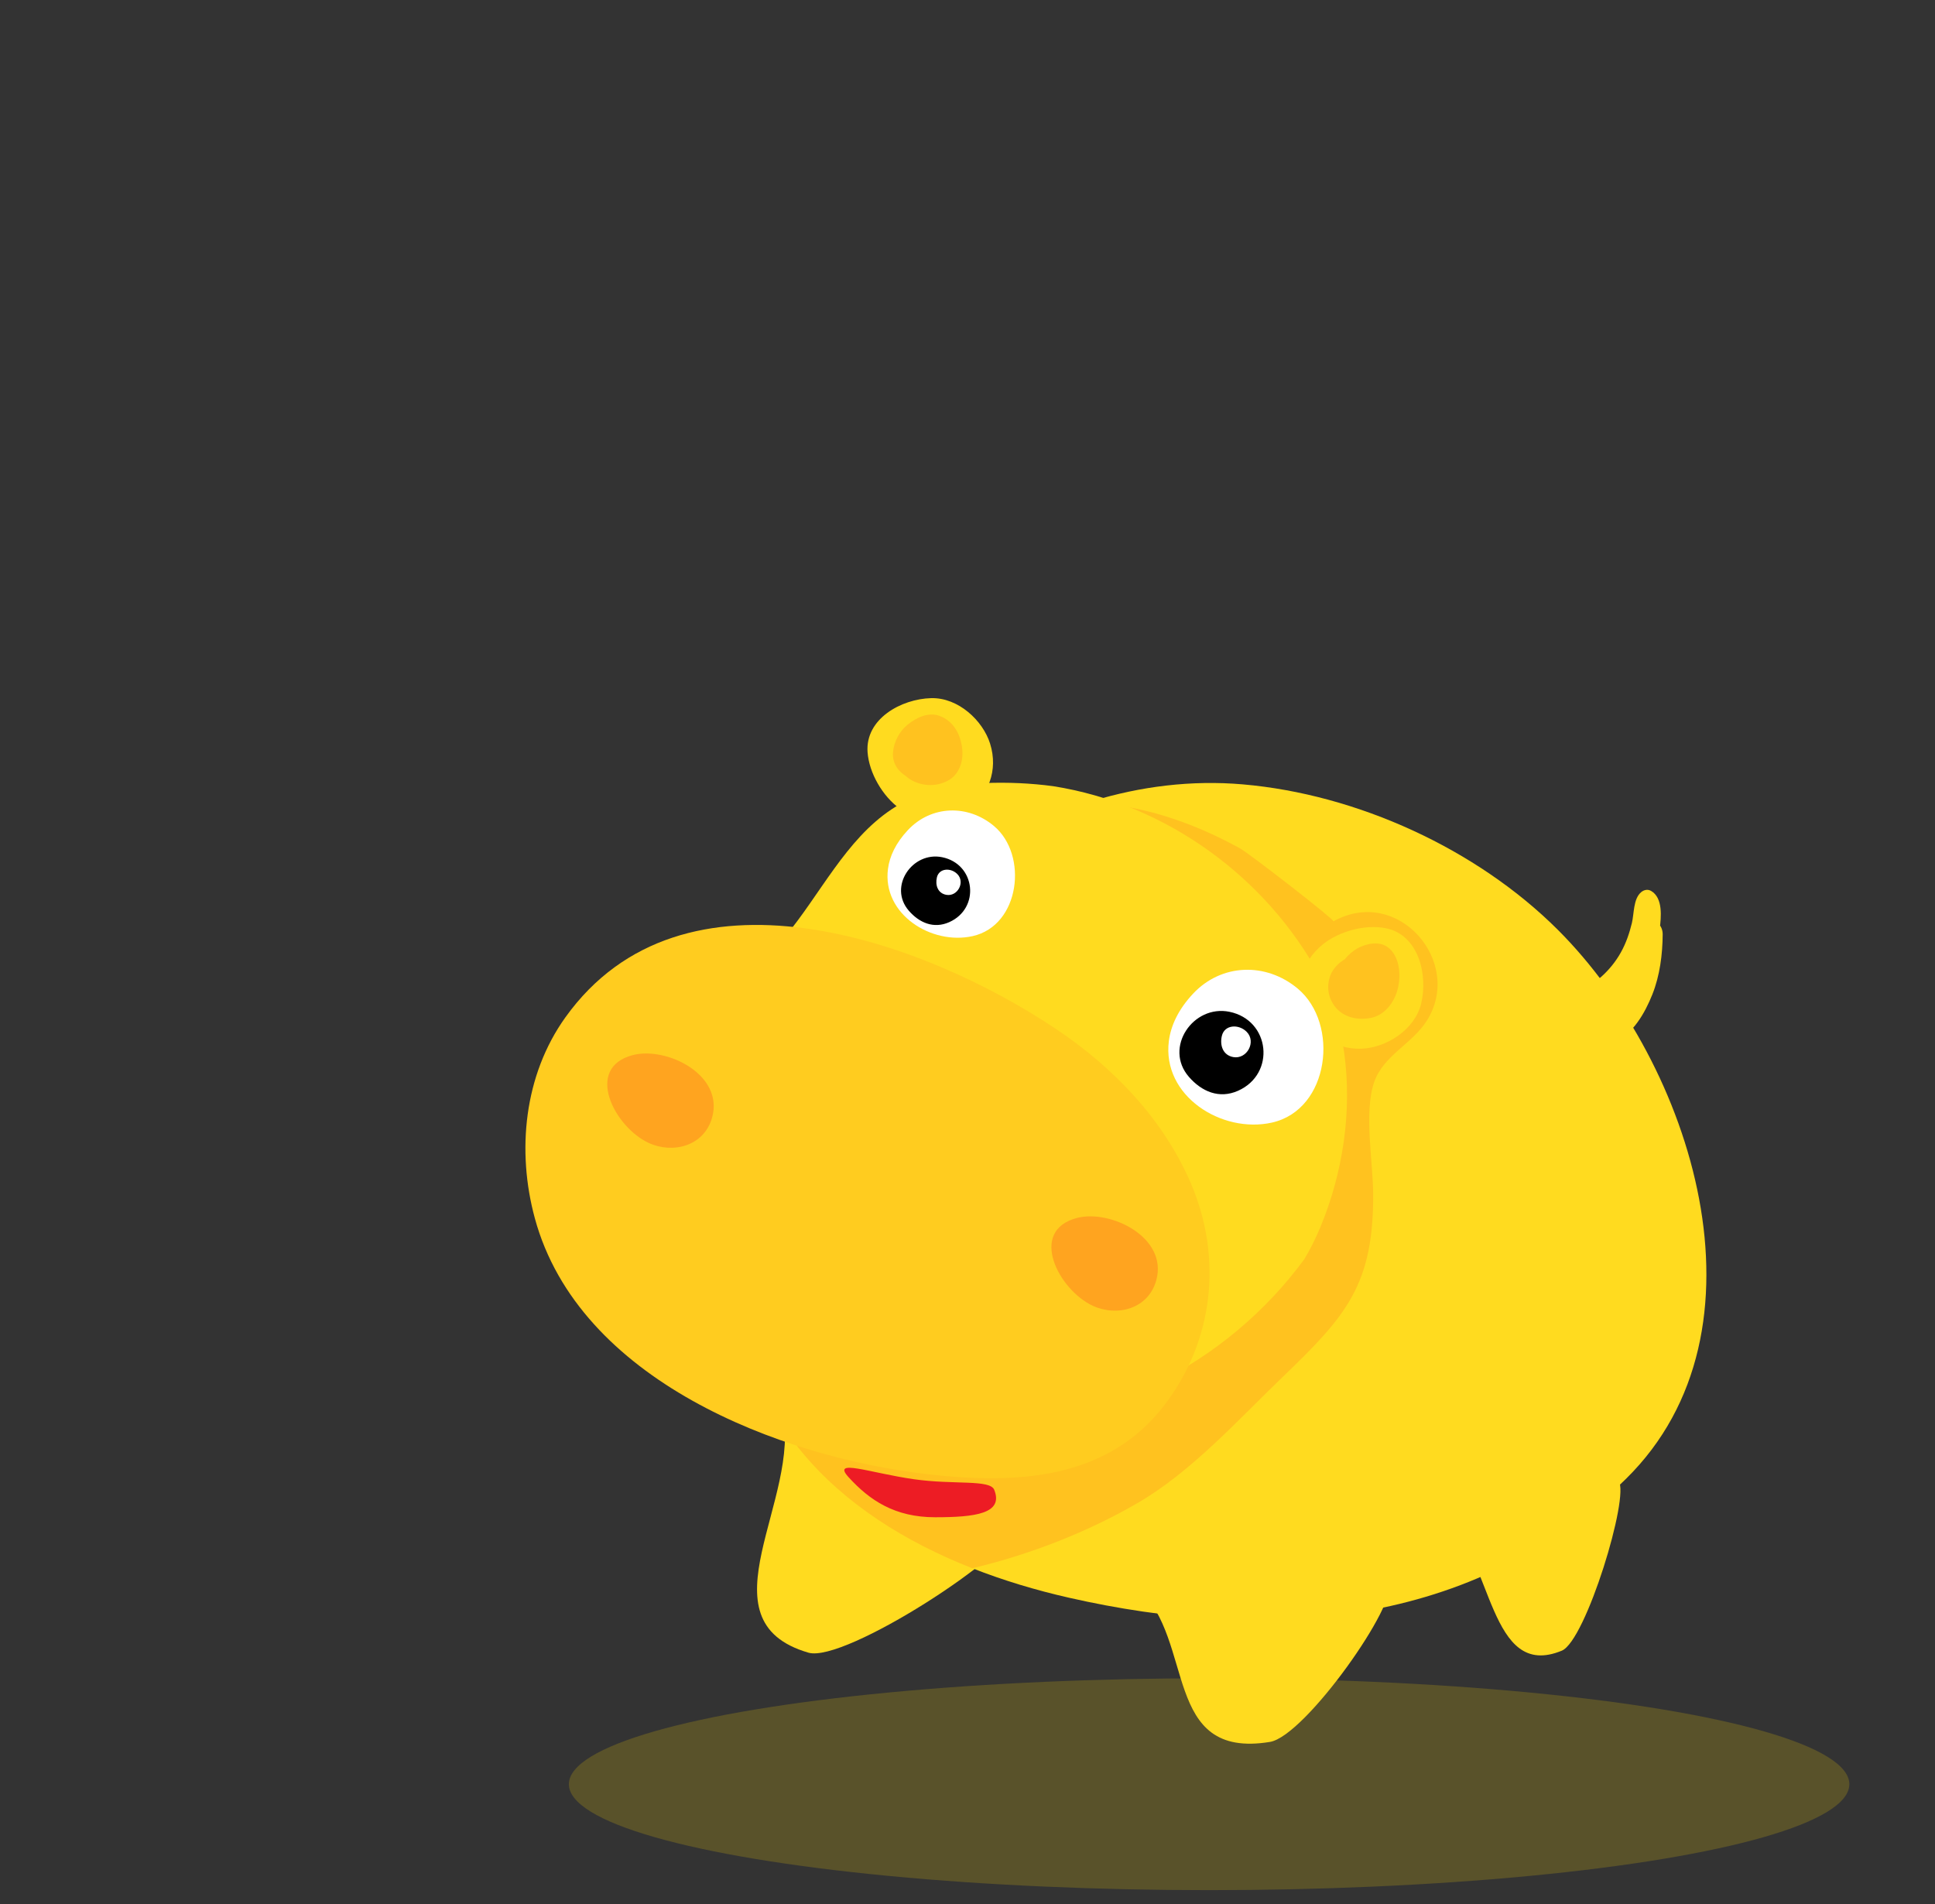 <svg id="e3bhcafy9dwd1" xmlns="http://www.w3.org/2000/svg" xmlns:xlink="http://www.w3.org/1999/xlink" viewBox="0 0 733.06 721.45" shape-rendering="geometricPrecision" text-rendering="geometricPrecision" width="733.06" height="721.45"><rect x="0" y="0" width="733.06" height="721.45" fill="#333333" stroke="none"/><style><![CDATA[#e3bhcafy9dwd3_ts {animation: e3bhcafy9dwd3_ts__ts 2000ms linear 1 normal forwards}@keyframes e3bhcafy9dwd3_ts__ts { 0% {transform: translate(458.06px,675.95px) scale(0.882,0.882)} 15% {transform: translate(458.06px,675.95px) scale(1,1);animation-timing-function: cubic-bezier(0.42,0,0.58,1)} 30% {transform: translate(458.06px,675.95px) scale(0.684,0.684);animation-timing-function: cubic-bezier(0.42,0,0.58,1)} 45% {transform: translate(458.06px,675.95px) scale(1,1)} 100% {transform: translate(458.06px,675.95px) scale(1,1)} }#e3bhcafy9dwd5_ts {animation: e3bhcafy9dwd5_ts__ts 2000ms linear 1 normal forwards}@keyframes e3bhcafy9dwd5_ts__ts { 0% {transform: translate(30.655px,369.299px) scale(0,0)} 30% {transform: translate(30.655px,369.299px) scale(0,0);animation-timing-function: cubic-bezier(0.68,-0.55,0.265,1.55)} 40% {transform: translate(30.655px,369.299px) scale(1,1)} 100% {transform: translate(30.655px,369.299px) scale(1,1)} }#e3bhcafy9dwd7_ts {animation: e3bhcafy9dwd7_ts__ts 2000ms linear 1 normal forwards}@keyframes e3bhcafy9dwd7_ts__ts { 0% {transform: translate(107.055px,228.509px) scale(0,0)} 40% {transform: translate(107.055px,228.509px) scale(0,0);animation-timing-function: cubic-bezier(0.68,-0.55,0.265,1.55)} 50% {transform: translate(107.055px,228.509px) scale(1,1)} 100% {transform: translate(107.055px,228.509px) scale(1,1)} }#e3bhcafy9dwd9_ts {animation: e3bhcafy9dwd9_ts__ts 2000ms linear 1 normal forwards}@keyframes e3bhcafy9dwd9_ts__ts { 0% {transform: translate(227.485px,123.24px) scale(0,0)} 50% {transform: translate(227.485px,123.24px) scale(0,0);animation-timing-function: cubic-bezier(0.68,-0.55,0.265,1.55)} 60% {transform: translate(227.485px,123.24px) scale(1,1)} 100% {transform: translate(227.485px,123.24px) scale(1,1)} }#e3bhcafy9dwd11_ts {animation: e3bhcafy9dwd11_ts__ts 2000ms linear 1 normal forwards}@keyframes e3bhcafy9dwd11_ts__ts { 0% {transform: translate(364.875px,68.095px) scale(0,0)} 60% {transform: translate(364.875px,68.095px) scale(0,0);animation-timing-function: cubic-bezier(0.68,-0.55,0.265,1.55)} 70% {transform: translate(364.875px,68.095px) scale(1,1)} 100% {transform: translate(364.875px,68.095px) scale(1,1)} }#e3bhcafy9dwd12_to {animation: e3bhcafy9dwd12_to__to 2000ms linear 1 normal forwards}@keyframes e3bhcafy9dwd12_to__to { 0% {transform: translate(431.208px,460.817px)} 15% {transform: translate(431.208px,460.817px);animation-timing-function: cubic-bezier(0.42,0,0.58,1)} 30% {transform: translate(426.618px,362.952px);animation-timing-function: cubic-bezier(0.42,0,0.58,1)} 45% {transform: translate(426.618px,454.933px)} 100% {transform: translate(426.618px,454.933px)} }#e3bhcafy9dwd12_ts {animation: e3bhcafy9dwd12_ts__ts 2000ms linear 1 normal forwards}@keyframes e3bhcafy9dwd12_ts__ts { 0% {transform: scale(0.8,0.8);animation-timing-function: cubic-bezier(0.42,0,0.58,1)} 15% {transform: scale(1,1)} 100% {transform: scale(1,1)} }#e3bhcafy9dwd36_ts {animation: e3bhcafy9dwd36_ts__ts 2000ms linear 1 normal forwards}@keyframes e3bhcafy9dwd36_ts__ts { 0% {transform: translate(440.863px,7.547px) scale(0,0)} 70% {transform: translate(440.863px,7.547px) scale(0,0)} 80% {transform: translate(440.863px,7.547px) scale(1,1)} 100% {transform: translate(440.863px,7.547px) scale(1,1)} }#e3bhcafy9dwd37_ts {animation: e3bhcafy9dwd37_ts__ts 2000ms linear 1 normal forwards}@keyframes e3bhcafy9dwd37_ts__ts { 0% {transform: translate(466.869px,69.781px) scale(0,0)} 75% {transform: translate(466.869px,69.781px) scale(0,0)} 80% {transform: translate(466.869px,69.781px) scale(1,1)} 100% {transform: translate(466.869px,69.781px) scale(1,1)} }#e3bhcafy9dwd38_ts {animation: e3bhcafy9dwd38_ts__ts 2000ms linear 1 normal forwards}@keyframes e3bhcafy9dwd38_ts__ts { 0% {transform: translate(496.485px,66.725px) scale(0,0)} 80% {transform: translate(496.485px,66.725px) scale(0,0)} 85% {transform: translate(496.485px,66.725px) scale(1,1)} 100% {transform: translate(496.485px,66.725px) scale(1,1)} }#e3bhcafy9dwd39_ts {animation: e3bhcafy9dwd39_ts__ts 2000ms linear 1 normal forwards}@keyframes e3bhcafy9dwd39_ts__ts { 0% {transform: translate(497.757px,-0.001px) scale(0,0)} 75% {transform: translate(497.757px,-0.001px) scale(0,0)} 85% {transform: translate(497.757px,-0.001px) scale(1,1)} 100% {transform: translate(497.757px,-0.001px) scale(1,1)} }#e3bhcafy9dwd40_ts {animation: e3bhcafy9dwd40_ts__ts 2000ms linear 1 normal forwards}@keyframes e3bhcafy9dwd40_ts__ts { 0% {transform: translate(525.519px,71.332px) scale(0,0)} 85% {transform: translate(525.519px,71.332px) scale(0,0)} 90% {transform: translate(525.519px,71.332px) scale(1,1)} 100% {transform: translate(525.519px,71.332px) scale(1,1)} }#e3bhcafy9dwd41_ts {animation: e3bhcafy9dwd41_ts__ts 2000ms linear 1 normal forwards}@keyframes e3bhcafy9dwd41_ts__ts { 0% {transform: translate(547.599px,23.876px) scale(0,0)} 80% {transform: translate(547.599px,23.876px) scale(0,0)} 90% {transform: translate(547.599px,23.876px) scale(1,1)} 100% {transform: translate(547.599px,23.876px) scale(1,1)} }]]></style><g id="e3bhcafy9dwd2"><g id="e3bhcafy9dwd3_ts" transform="translate(458.06,675.95) scale(0.882,0.882)"><ellipse id="e3bhcafy9dwd3" rx="275" ry="45.5" transform="translate(-0,0)" opacity="0.3" fill="rgb(179,154,22)" stroke="none" stroke-width="1"/></g><g id="e3bhcafy9dwd4"><g id="e3bhcafy9dwd5_ts" transform="translate(30.655,369.299) scale(0,0)"><path id="e3bhcafy9dwd5" d="M51.61,400.89L51.61,400.89C46.24,400.89,41.89,396.54,41.89,391.17L41.89,381.43C41.89,376.06,37.54,371.71,32.17,371.71L29.14,371.71C23.77,371.71,19.42,376.06,19.42,381.43L19.42,391.17C19.42,396.54,15.07,400.89,9.7,400.89L9.7,400.89C4.33,400.89,-0.02,396.54,-0.02,391.17L-0.02,339.05C-0.02,333.68,4.33,329.33,9.7,329.33L9.7,329.33C15.07,329.33,19.42,333.68,19.42,339.05L19.42,346.15C19.42,351.52,23.77,355.87,29.14,355.87L32.17,355.87C37.54,355.87,41.89,351.52,41.89,346.15L41.89,339.05C41.89,333.68,46.24,329.33,51.61,329.33L51.61,329.33C56.98,329.33,61.33,333.68,61.33,339.05L61.33,391.17C61.33,396.54,56.98,400.89,51.61,400.89Z" transform="translate(-30.655,-369.299)" fill="rgb(255,219,31)" stroke="none" stroke-width="1"/></g></g><g id="e3bhcafy9dwd6"><g id="e3bhcafy9dwd7_ts" transform="translate(107.055,228.509) scale(0,0)"><path id="e3bhcafy9dwd7" d="M128.64,276.65L85.47,276.65C81.17,276.65,77.69,273.17,77.69,268.87L77.69,185.5C77.69,181.2,81.17,177.72,85.47,177.72L128.64,177.72C132.94,177.72,136.42,181.2,136.42,185.5L136.42,191.39C136.42,195.69,132.94,199.17,128.64,199.17L112.2,199.17C107.9,199.17,104.42,202.65,104.42,206.95L104.42,206.95C104.42,211.25,107.9,214.73,112.2,214.73L126.28,214.73C130.58,214.73,134.06,218.21,134.06,222.51L134.06,228.4C134.06,232.7,130.58,236.18,126.28,236.18L112.2,236.18C107.9,236.18,104.42,239.66,104.42,243.96L104.42,247.07C104.42,251.37,107.9,254.85,112.2,254.85L128.64,254.85C132.94,254.85,136.42,258.33,136.42,262.63L136.42,268.86C136.43,273.16,132.94,276.65,128.64,276.65Z" transform="translate(-107.055,-227.185)" fill="rgb(255,219,31)" stroke="none" stroke-width="1"/></g></g><g id="e3bhcafy9dwd8"><g id="e3bhcafy9dwd9_ts" transform="translate(227.485,123.24) scale(0,0)"><path id="e3bhcafy9dwd9" d="M199.05,157.17L199.05,89.31C199.05,84.08,203.29,79.84,208.52,79.84L213.03,79.84C218.26,79.84,222.5,84.08,222.5,89.31L222.5,138.23C222.5,143.46,226.74,147.7,231.97,147.7L246.45,147.7C251.68,147.7,255.92,151.94,255.92,157.17L255.92,157.17C255.92,162.4,251.68,166.64,246.45,166.64L208.52,166.64C203.29,166.63,199.05,162.39,199.05,157.17Z" transform="translate(-227.485,-123.24)" fill="rgb(255,219,31)" stroke="none" stroke-width="1"/></g></g><g id="e3bhcafy9dwd10"><g id="e3bhcafy9dwd11_ts" transform="translate(364.875,68.095) scale(0,0)"><path id="e3bhcafy9dwd11" d="M390.44,55.28C390.44,63.15,388.12,69.23,383.48,73.52C378.84,77.81,372.24,79.95,363.7,79.95L361.82,79.95C359.9,79.95,358.35,81.5,358.35,83.42L358.35,99.85C358.35,101.77,356.8,103.32,354.88,103.32L342.78,103.32C340.86,103.32,339.31,101.77,339.31,99.85L339.31,36.34C339.31,34.42,340.86,32.87,342.78,32.87L363.7,32.87C372.6,32.87,379.28,34.81,383.75,38.7C388.21,42.59,390.44,48.12,390.44,55.28ZM358.35,60.97C358.35,62.89,359.9,64.44,361.82,64.44L361.82,64.44C364.68,64.44,366.95,63.64,368.64,62.03C370.33,60.42,371.17,58.21,371.17,55.38C371.17,50.63,368.53,48.25,363.27,48.25L361.82,48.25C359.9,48.25,358.35,49.8,358.35,51.72L358.35,60.97Z" transform="translate(-364.875,-68.095)" fill="rgb(255,219,31)" stroke="none" stroke-width="1"/></g></g><g id="e3bhcafy9dwd12_to" transform="translate(431.208,460.817)"><g id="e3bhcafy9dwd12_ts" transform="scale(0.8,0.8)"><g id="e3bhcafy9dwd12" transform="translate(-451.25,-438.957)"><path id="e3bhcafy9dwd13" d="M689.37,285.47C685.65,288.66,686.11,295.59,685.02,300.07C683.82,304.98,682.27,309.53,679.81,313.95C674.97,322.64,667.31,329.35,658.3,333.46C651.39,336.61,655.05,347.39,662.04,347.29C673.07,347.12,681.6,342,688.21,333.44C693.96,326,696.82,316.36,699.35,307.44C694.46,306.78,689.57,306.12,684.67,305.45C684.63,319.83,681.36,335.36,669.15,344.41C661.72,349.92,667.91,360.77,676.41,356.83C685.56,352.58,691.19,342.74,694.75,333.78C698.27,324.91,699.54,314.94,699.61,305.45C699.67,296.92,687.27,295.4,684.93,303.46C682.85,310.64,680.94,316.91,677.2,323.11C673.73,328.87,669,332.3,662.03,332.44C663.28,337.05,664.53,341.66,665.77,346.27C677.07,341.07,686.15,332,692.05,321.11C695.07,315.54,697.42,309.2,698.2,302.89C698.89,297.28,699.84,288.17,694.12,284.84C692.52,283.92,690.73,284.31,689.37,285.47L689.37,285.47Z" fill="rgb(255,219,31)" stroke="none" stroke-width="1"/><path id="e3bhcafy9dwd14" d="M282.66,530.91C292.38,572.53,242.9,630.37,295.07,645.58C312.28,650.6,393.04,597.89,392.47,586.09L282.66,530.91Z" fill="rgb(255,219,31)" stroke="none" stroke-width="1"/><path id="e3bhcafy9dwd15" d="M682.23,563.26C610.07,634.23,511.56,640.73,418.47,619.56C402.79,616,387.36,611.37,372.67,605.59C308.78,580.48,258.59,533.53,261.02,456.81C262.52,409.39,281.49,364.78,309.74,327.34C339.04,288.51,381.82,256.87,429.38,242.34C452.37,235.31,476.48,232.29,500.73,234.38C554.86,239.05,611.6,264.94,650.02,303.32C713.6,366.86,753.92,492.74,682.23,563.26Z" fill="rgb(255,219,31)" stroke="none" stroke-width="1"/><path id="e3bhcafy9dwd16" d="M587.85,346.4C580.88,357.32,567.4,362.75,563,375.32C558.02,389.55,562.47,413.38,562.51,428.61C562.63,471.16,549.98,485.89,520.02,514.66C498.69,535.15,476.46,559.96,450.78,574.81C427.63,588.21,400.83,598.88,372.67,605.61C308.78,580.5,258.59,533.55,261.02,456.83C262.52,409.41,281.49,364.8,309.74,327.36C339.04,288.53,381.82,256.89,429.38,242.36C436.26,243.31,443.15,244.41,450.05,245.84C467.17,249.39,483.99,256.18,499.29,264.59C503.96,267.16,544.6,298.74,543.7,299.24C574.29,282.18,605.57,318.61,587.85,346.4Z" fill="rgb(255,194,31)" stroke="none" stroke-width="1"/><path id="e3bhcafy9dwd17" d="M381.1,215.08C389.16,240.79,360.65,262.05,338.25,245.82C330.23,240.01,323.81,229.07,323.08,219.17C321.92,203.3,339.07,193.92,353.18,193.55C366.03,193.21,377.68,204.16,381.1,215.08Z" fill="rgb(255,219,31)" stroke="none" stroke-width="1"/><path id="e3bhcafy9dwd18" d="M557.12,359.55C530.2,360.59,517.16,327.5,538.69,310.14C546.4,303.93,558.64,300.59,568.39,302.49C584.01,305.53,588.56,324.54,585.22,338.25C582.17,350.74,568.55,359.11,557.12,359.55Z" fill="rgb(255,219,31)" stroke="none" stroke-width="1"/><path id="e3bhcafy9dwd19" d="M348.91,238.98C343.64,240.83,338.88,243.27,334.51,246.16C312.68,260.64,300.69,286.5,283.93,306.59C281.15,310.03,278.38,312.79,274.24,312.77C249.37,312.68,219.69,307.05,201.6,329.15C198.63,332.67,196.12,336.57,194.04,340.67C191.5,345.56,189.45,350.8,187.84,356.25C181.39,378.08,181.93,403.4,186.25,423.53C197.87,477.71,253.91,505.04,302.24,519.46C320.35,524.86,338.24,529.17,356.11,531.27C360.58,531.8,365.05,532.18,369.52,532.41C431.63,542.64,493.92,508.32,529.87,459.28C532.87,454.33,535.33,449.26,537.5,444.07C548.31,418.09,552.53,388.96,548.82,361.75C547.97,355.53,546.71,349.42,545.05,343.54C542.82,337.2,540.21,331.08,537.33,325.39C512,278.35,464.45,243.65,410.96,235.24C405.63,234.52,400.27,234.06,394.93,233.81C389.58,233.57,384.23,233.55,378.92,233.75C373.59,233.99,368.3,234.42,363.06,235.02C358.21,236.04,353.49,237.36,348.91,238.98Z" fill="rgb(255,219,31)" stroke="none" stroke-width="1"/><path id="e3bhcafy9dwd20" d="M165.52,439.88C156.83,407.95,160.39,372.1,179.96,344.75C235.39,267.27,348.94,307.74,412.52,350.36C439.66,368.55,463.4,393.26,476.31,423.61C491.11,458.4,487.13,497.51,463.8,528.16C436.52,564.01,392.91,565.78,352.02,561.13C281.14,553.05,186.34,516.4,165.52,439.88Z" fill="rgb(255,204,31)" stroke="none" stroke-width="1"/><path id="e3bhcafy9dwd21" d="M429.77,481.32C441.25,486.62,456.1,482.83,459.82,469.15C465.33,448.89,438.16,435.6,422.29,439.7C399,445.72,413.52,473.81,429.77,481.32Z" fill="rgb(255,164,31)" stroke="none" stroke-width="1"/><path id="e3bhcafy9dwd22" d="M219.45,404.19C230.93,409.49,245.78,405.7,249.5,392.02C255.01,371.76,227.84,358.47,211.97,362.57C188.67,368.6,203.2,396.69,219.45,404.19Z" fill="rgb(255,164,31)" stroke="none" stroke-width="1"/><g id="e3bhcafy9dwd23"><path id="e3bhcafy9dwd24" d="M465.77,355.85C462.39,381.94,490.82,399.88,514.57,394.55C541.92,388.41,546.62,347.73,526.82,331.13C511.85,318.59,490.71,319.1,477.2,333.53C470.25,340.96,466.71,348.59,465.77,355.85Z" fill="rgb(255,255,255)" stroke="none" stroke-width="1"/><path id="e3bhcafy9dwd25" d="M498.53,379.48C516.47,371.49,513.76,346.03,494.44,342.08C477.26,338.57,463.24,359.07,475.24,372.89C481.26,379.83,489.57,383.47,498.53,379.48Z" fill="rgb(0,0,0)" stroke="none" stroke-width="1"/><path id="e3bhcafy9dwd26" d="M496.31,363.54C502.72,364.66,507.32,356.29,502.59,351.55C498.8,347.76,492.13,348.15,490.86,353.47C489.79,357.91,491.33,362.67,496.31,363.54Z" fill="rgb(255,255,255)" stroke="none" stroke-width="1"/></g><g id="e3bhcafy9dwd27"><path id="e3bhcafy9dwd28" d="M332.74,274.42C329.96,295.87,353.33,310.62,372.86,306.24C395.34,301.2,399.21,267.74,382.93,254.1C370.63,243.79,353.24,244.21,342.14,256.07C336.42,262.18,333.51,268.45,332.74,274.42Z" fill="rgb(255,255,255)" stroke="none" stroke-width="1"/><path id="e3bhcafy9dwd29" d="M361.76,299.63C376.51,293.06,374.28,272.13,358.4,268.88C344.28,265.99,332.75,282.84,342.61,294.21C347.56,299.92,354.39,302.91,361.76,299.63Z" fill="rgb(0,0,0)" stroke="none" stroke-width="1"/><path id="e3bhcafy9dwd30" d="M360.4,286.7C365.67,287.62,369.45,280.74,365.56,276.84C362.44,273.72,356.96,274.04,355.91,278.42C355.04,282.07,356.3,285.98,360.4,286.7Z" fill="rgb(255,255,255)" stroke="none" stroke-width="1"/></g><path id="e3bhcafy9dwd31" d="M451.25,615.19C478.32,639.7,462.4,696.26,513.63,687.84C530.53,685.06,575.37,620.77,569.55,613.04L451.25,615.19Z" fill="rgb(255,219,31)" stroke="none" stroke-width="1"/><path id="e3bhcafy9dwd32" d="M596.21,580.25C619.21,601.26,617.34,658.92,651.85,644.63C663.23,639.92,684.09,571.26,678.75,564.32L596.21,580.25Z" fill="rgb(255,219,31)" stroke="none" stroke-width="1"/><path id="e3bhcafy9dwd33" d="M562.06,318.94C556.29,311.31,545,317.52,542.24,324.85C540.12,330.5,541.33,336.56,545.54,340.89C549.58,345.04,555.89,346.07,561.34,345C567.66,343.76,571.99,338.28,573.81,332.44C575.69,326.39,575.46,318.15,571.2,313.14C567.41,308.68,561.6,309.16,556.74,311.22C548.05,314.91,541.05,327.06,545.88,335.95C549.42,342.47,557.71,343.56,563.91,340.78C571.08,337.56,574.04,327.51,570.06,320.94C565.26,313.01,554.68,312.87,549.33,320C545.45,325.17,543.43,337.67,552.14,339.38C554.26,339.8,556.25,339.12,557.42,337.23C558.06,336.19,558.45,335.16,558.74,333.97C559.1,332.48,559.11,330.79,559.35,329.65C559.64,328.25,559.66,328.4,560.39,327.23C559.83,328.11,561.46,326.74,560.34,327.42C559.58,327.88,558.74,327.81,557.96,327.48C559.19,328.01,559.17,329.02,558.83,327.9C558.71,327.51,559.06,326.34,558.72,327.81C558.91,326.98,558.22,328.75,558.16,328.85C558.22,328.75,556.77,329.41,557.81,329.29C556.79,329.41,557.04,329.16,557.85,329.52C557.4,329.33,556.99,329.06,556.58,328.79C557.01,329.07,557.64,330.11,557.02,328.98C557.83,330.46,557.32,329.67,557.18,329.08C557.59,330.86,557.29,329.84,557.3,329.24C557.36,328.53,557.33,328.7,557.21,329.75C557.28,329.32,557.41,328.91,557.53,328.49C557.64,328.13,558.26,326.78,557.54,328.36C557.74,327.93,557.97,327.52,558.2,327.11C558.41,326.75,559.91,324.72,558.85,326.05C559.46,325.29,560.15,324.6,560.86,323.93C561.09,323.71,562.35,322.7,561,323.74C561.36,323.46,561.74,323.22,562.13,322.98C562.5,322.75,562.88,322.55,563.27,322.36C561.71,323.14,562.8,322.57,563.24,322.43C564.96,321.9,562,322.34,563.7,322.41C561.82,322.33,563.72,322.74,562.1,321.99C563.23,322.51,561,320.94,561.94,321.84C561.37,321.03,561.28,320.92,561.67,321.5C562.47,322.72,561.25,320.16,561.8,321.7C561.99,322.23,562.09,322.79,562.2,323.34C561.95,322.08,562.25,324.35,562.25,324.37C562.37,326.64,562.19,329.65,561.56,330.97C560.99,332.17,561.1,331.96,559.94,333.02C560.77,332.26,559.45,333.27,559.33,333.35C557.89,334.18,560.31,333.07,558.75,333.59C557.42,334.03,556.77,334.05,555.07,333.59C554.9,333.54,553.42,332.88,554.51,333.41C554.05,333.19,553.62,332.91,553.19,332.62C551.85,331.73,553.93,333.32,552.75,332.23C552.63,332.12,551.72,330.89,552.33,331.78C551.6,330.72,551.99,331.46,551.67,330.19C551.9,331.11,551.64,329.41,551.64,329.34C551.63,328.21,551.53,329.39,551.78,328.2C552.66,324.03,556.56,321.69,560.53,321.58C561.74,321.54,562.9,320.06,562.06,318.94L562.06,318.94Z" fill="rgb(255,194,31)" stroke="none" stroke-width="1"/><path id="e3bhcafy9dwd34" d="M353.85,208.9C353.7,208.46,353.49,208.02,353.35,207.58C352.98,206.41,352,205.14,350.7,204.93C342.18,203.53,336.68,211.88,336.34,219.53C336.09,225.15,339.81,230.47,344.76,232.85C349.94,235.34,355.8,235.36,360.92,232.73C366.94,229.64,368.78,222.48,367.74,216.28C366.67,209.88,363.41,204.24,357.12,201.94C351.81,200,346.18,202.79,342.13,206.04C338.21,209.18,335.56,214.17,335.13,219.15C334.59,225.39,338.87,229.9,344.35,231.95C351.2,234.52,359.33,232.48,363.65,226.6C367.26,221.69,367.37,213.48,362.45,209.33C355.77,203.7,344.16,207.13,344.13,216.68C344.09,226.21,359.77,233.26,363.15,222.06C363.73,220.13,363.11,217.85,361.67,216.45C360.41,215.22,358.97,214.26,357.21,213.99C355.78,213.77,357.03,213.96,357.43,214.32C358.3,215.12,358.27,216.4,358.07,217.5C357.42,219.56,356.28,220.58,354.64,220.57C356.01,220.41,354.03,220.34,353.57,220.12C353.3,219.99,351.93,218.1,352.6,219.22C351.68,217.68,352.42,219.79,352.25,218C352.27,218.34,352.26,218.69,352.23,219.03C352.35,216.84,351.69,219.88,352.47,218.09C352.33,218.42,351.3,219.72,352.29,218.55C351.17,219.86,353.35,218.01,351.81,218.93C352.51,218.68,352.46,218.68,351.65,218.94C352.83,218.59,350.73,218.95,350.51,218.94C350.34,218.94,348.06,218.66,349.69,218.92C349.13,218.83,348.59,218.67,348.05,218.5C348.92,218.91,349.03,218.95,348.37,218.62C347.01,217.92,349.47,219.67,348.42,218.71C347.39,217.76,349.28,220.08,348.61,218.9C349.5,220.45,348.99,219.88,348.84,219.18C348.97,220.42,349.02,220.66,348.98,219.91C348.94,218.48,348.63,221.65,348.9,220.2C348.98,219.79,349.11,219.4,349.24,219C349.71,217.55,348.53,220.46,349.24,219.06C349.58,218.38,350.01,217.75,350.45,217.13C349.3,218.73,351.15,216.51,351.57,216.12C352.76,215.03,350.32,216.99,351.63,216.06C352,215.8,352.39,215.57,352.78,215.34C353.17,215.11,354.55,214.59,352.72,215.3C353.11,215.15,353.52,215.05,353.93,214.95C351.59,215.5,355.49,215.36,353.11,214.93C353.63,215.02,354.69,215.62,353.02,214.81C353.46,215.02,354.35,215.9,353.09,214.79C353.33,215.01,353.55,215.25,353.76,215.5C352.69,214.29,353.76,215.69,353.92,215.98C354.84,217.63,353.56,214.82,354.27,216.82C354.53,217.55,354.7,218.31,354.89,219.06C355.04,219.9,355.07,220,354.98,219.35C355.05,219.96,355.02,220.57,354.99,221.18C355.06,219.71,354.9,221.23,354.79,221.57C355.21,220.17,354.8,221.43,354.58,221.79C355.12,221.13,355.16,221.07,354.69,221.59C353.65,222.71,355.8,220.9,354.52,221.75C354.24,221.94,352.85,222.53,354.33,221.94C353.88,222.12,353.41,222.23,352.95,222.34C352.25,222.47,352.32,222.47,353.16,222.33C352.67,222.38,352.17,222.37,351.68,222.36C350.04,222.33,352.96,222.64,351.33,222.34C350.84,222.25,350.36,222.1,349.89,221.95C349.25,221.71,349.27,221.73,349.96,221.99C349.51,221.78,349.1,221.52,348.68,221.25C349.79,221.96,348.59,221.15,348.38,220.94C347.27,219.88,348.94,221.88,348.09,220.59C347.79,220.01,347.76,220.01,348.01,220.62C347.81,220.13,347.69,219.62,347.58,219.1C347.7,219.66,347.76,217.61,347.85,217.25C348.22,215.67,348.74,214.05,349.83,212.82C350.59,211.96,350.61,212.43,351.61,211.85C351.87,211.65,352.12,211.45,352.38,211.26C353.3,210.17,353.15,210.22,351.95,211.4C353.12,211.25,354.31,210.24,353.85,208.9L353.85,208.9Z" fill="rgb(255,194,31)" stroke="none" stroke-width="1"/><path id="e3bhcafy9dwd35" d="M383.06,568.45C387.57,579.73,374.11,581.45,355.06,581.45C336.01,581.45,324.06,573.45,314.06,562.45C305.89,553.46,324.06,560.45,345.06,563.45C363.92,566.15,381.06,563.45,383.06,568.45Z" fill="rgb(237,28,36)" stroke="none" stroke-width="1"/></g></g></g><g id="e3bhcafy9dwd36_ts" transform="translate(440.863,7.547) scale(0,0)"><path id="e3bhcafy9dwd36" d="M463.97,52.87L460.85,53.74C457.36,54.71,453.72,52.79,452.56,49.36L442.08,18.37C440.83,14.67,442.94,10.67,446.7,9.62L453.21,7.8C456.97,6.75,460.85,9.07,461.7,12.89L468.79,44.83C469.58,48.36,467.46,51.89,463.97,52.87Z" transform="translate(-440.863,-7.547)" fill="rgb(255,219,31)" stroke="none" stroke-width="1"/></g><g id="e3bhcafy9dwd37_ts" transform="translate(466.869,69.781) scale(0,0)"><path id="e3bhcafy9dwd37" d="M457.02,72.59C456.22,69.73,456.45,67.27,457.7,65.21C458.95,63.15,461.2,61.67,464.44,60.76C467.65,59.87,470.29,59.98,472.39,61.11C474.48,62.24,475.93,64.23,476.73,67.09C477.52,69.92,477.28,72.37,476.01,74.43C474.74,76.49,472.57,77.96,469.49,78.82C466.38,79.69,463.72,79.57,461.52,78.48C459.31,77.38,457.81,75.42,457.02,72.59Z" transform="translate(-466.869,-69.781)" fill="rgb(255,219,31)" stroke="none" stroke-width="1"/></g><g id="e3bhcafy9dwd38_ts" transform="translate(496.485,66.725) scale(0,0)"><path id="e3bhcafy9dwd38" d="M485.73,66.55C485.79,63.43,486.76,61.02,488.64,59.32C490.52,57.62,493.23,56.81,496.77,56.87C500.27,56.94,502.9,57.85,504.67,59.62C506.44,61.39,507.29,63.83,507.24,66.95C507.18,70.04,506.2,72.43,504.3,74.13C502.4,75.83,499.77,76.64,496.4,76.58C493,76.52,490.36,75.6,488.47,73.83C486.58,72.06,485.67,69.63,485.73,66.55Z" transform="translate(-496.485,-66.725)" fill="rgb(255,219,31)" stroke="none" stroke-width="1"/></g><g id="e3bhcafy9dwd39_ts" transform="translate(497.757,-0.001) scale(0,0)"><path id="e3bhcafy9dwd39" d="M498.57,48.77L495.38,48.71C491.51,48.64,488.38,45.55,488.25,41.69L487.05,7.53C486.9,3.36,490.29,-0.08,494.46,0L501.33,0.13C505.5,0.21,508.75,3.77,508.45,7.93L505.97,42.02C505.68,45.88,502.43,48.84,498.57,48.77Z" transform="translate(-497.757,0.001)" fill="rgb(255,219,31)" stroke="none" stroke-width="1"/></g><g id="e3bhcafy9dwd40_ts" transform="translate(525.519,71.332) scale(0,0)"><path id="e3bhcafy9dwd40" d="M518.04,68.79C518.78,66.63,520,65.16,521.7,64.4C523.4,63.64,525.47,63.68,527.92,64.52C530.35,65.35,531.98,66.58,532.82,68.21C533.66,69.84,533.71,71.74,532.96,73.9C532.23,76.04,531.01,77.49,529.3,78.25C527.59,79.01,525.57,78.99,523.24,78.19C520.88,77.38,519.25,76.15,518.33,74.49C517.4,72.83,517.3,70.93,518.04,68.79Z" transform="translate(-525.519,-71.332)" fill="rgb(255,219,31)" stroke="none" stroke-width="1"/></g><g id="e3bhcafy9dwd41_ts" transform="translate(547.599,23.876) scale(0,0)"><path id="e3bhcafy9dwd41" d="M531.45,59.43L528.31,58.35C525.89,57.52,524.54,54.94,525.24,52.48L532.35,27.38C533.1,24.72,535.93,23.24,538.54,24.14L544.34,26.13C546.95,27.02,548.28,29.93,547.25,32.49L537.48,56.68C536.52,59.05,533.87,60.26,531.45,59.43Z" transform="translate(-547.599,-23.876)" fill="rgb(255,219,31)" stroke="none" stroke-width="1"/></g></g></svg>